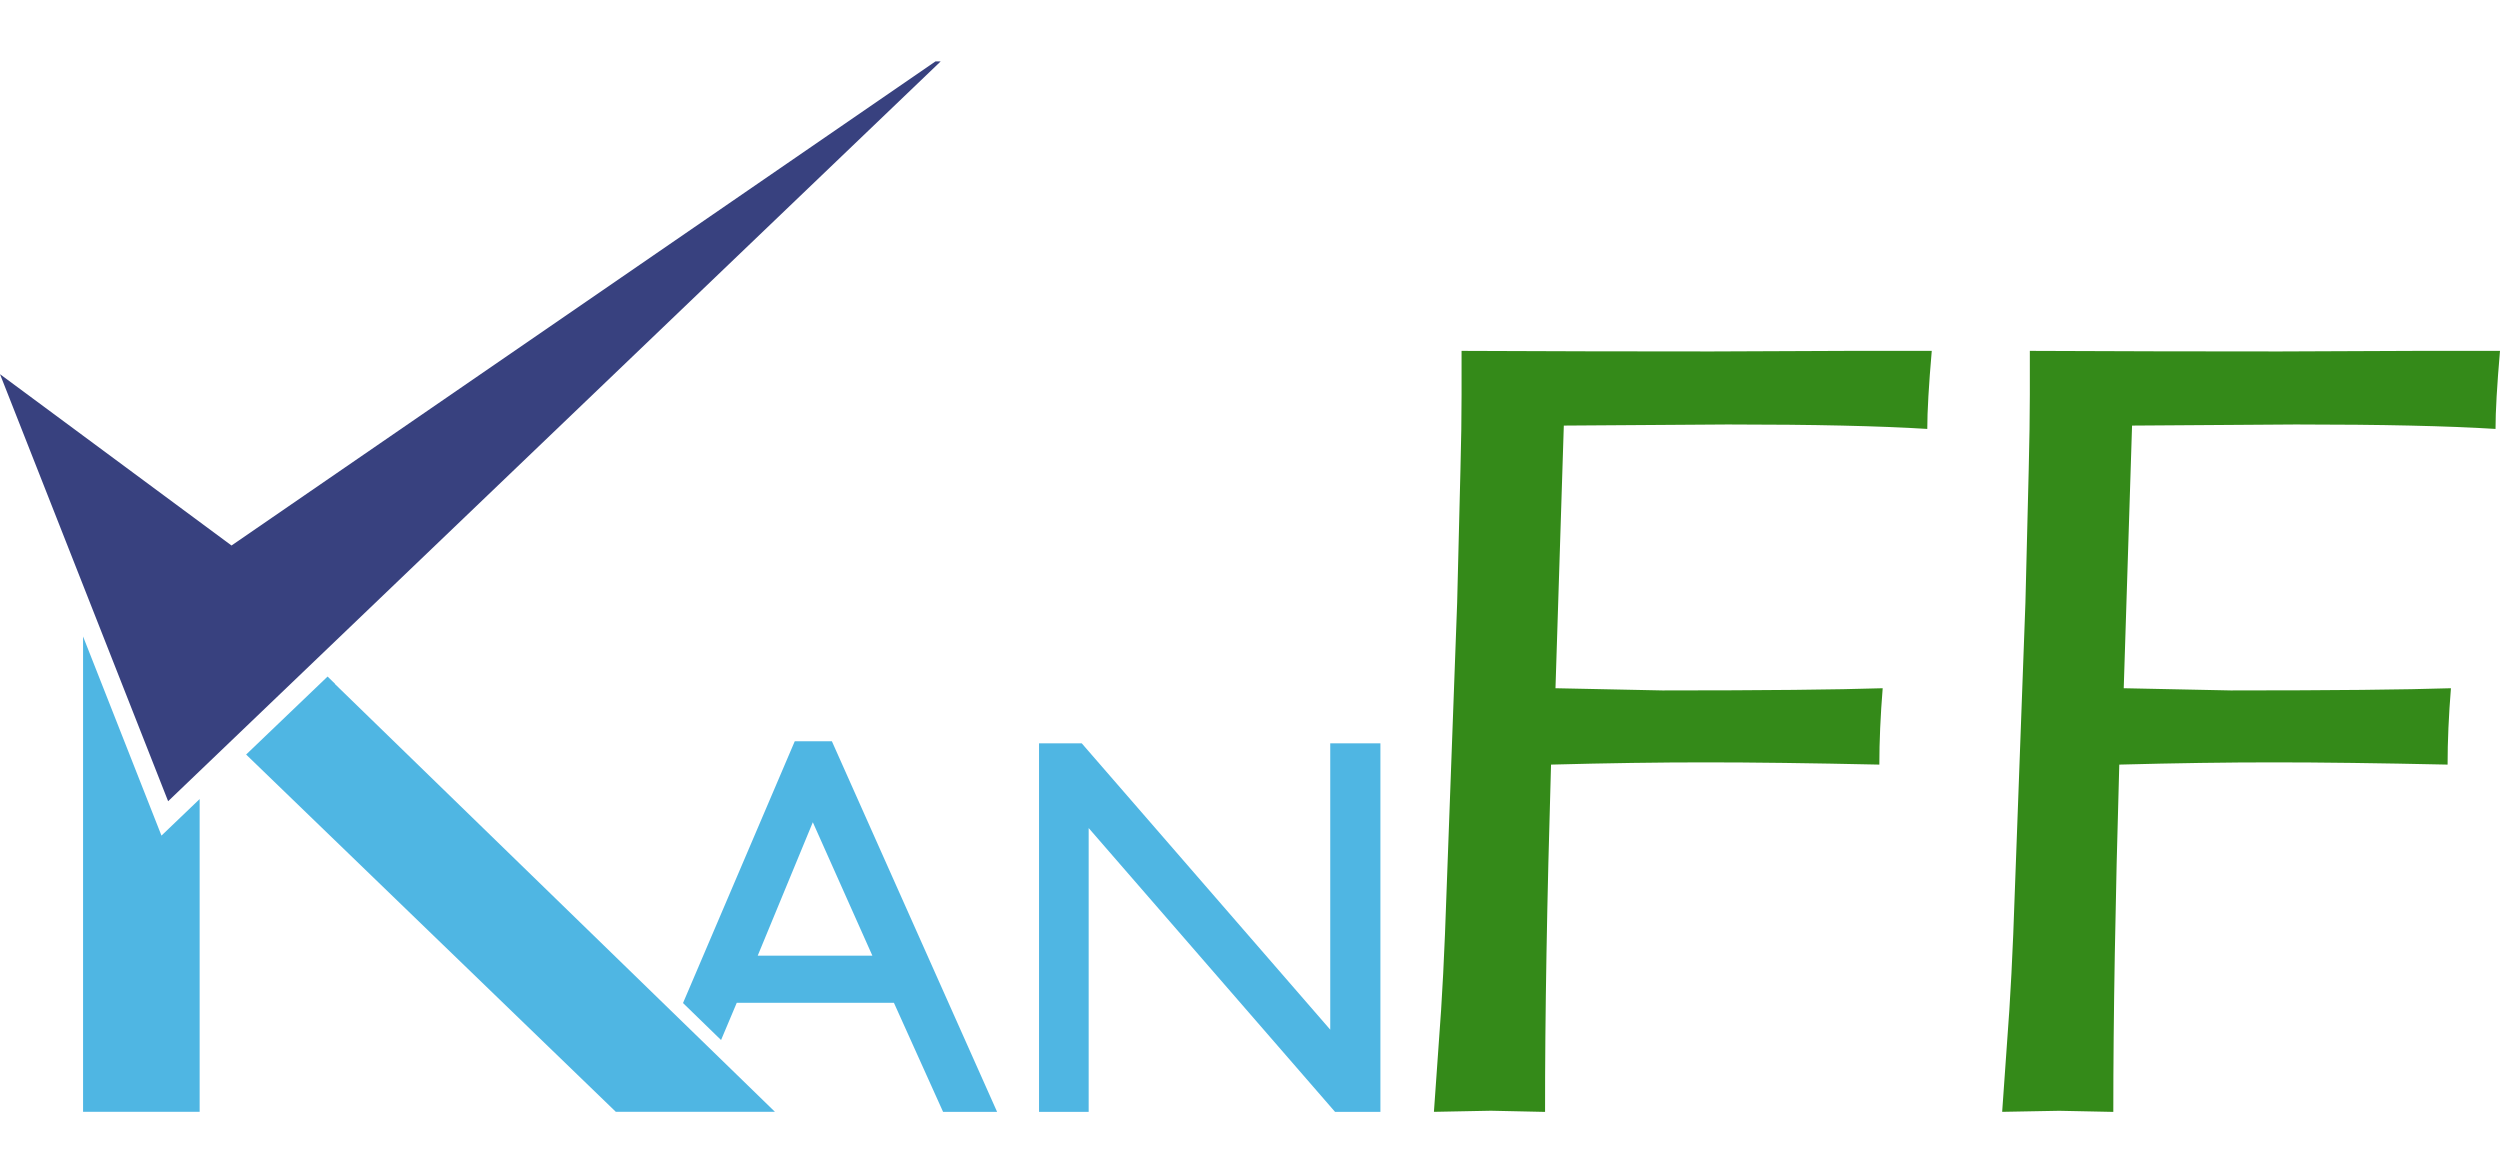 <svg xmlns="http://www.w3.org/2000/svg" xmlns:xlink="http://www.w3.org/1999/xlink" viewBox="0 0 837.63 351.97" style="background-color: #ffc437; margin: 20px; width: 750px;"><defs><style>.cls-1{fill:none;}.cls-2{clip-path:url(#clip-path);}.cls-3{clip-path:url(#clip-path-2);}.cls-4{fill:#4fb6e3;}.cls-5{clip-path:url(#clip-path-3);}.cls-6{fill:#38417f;}.cls-7{fill:#348a19;}</style><clipPath id="clip-path" transform="translate(-18.49 -16.57)"><polygon id="_Masque_pointe_K" data-name="&lt;Masque&gt; pointe K" class="cls-1" points="278.15 368.54 99.59 194.8 16.26 132.9 16.26 421.81 295.42 426.41 278.15 368.54"/></clipPath><clipPath id="clip-path-2" transform="translate(-18.49 -16.57)"><polyline id="_Masque_coupage_K" data-name="&lt;Masque&gt; coupage K" class="cls-1" points="189.55 163.98 72.59 275.98 16.26 132.9 16.26 421.81 415.24 426.41 283.59 73.92 189.55 163.98"/></clipPath><clipPath id="clip-path-3" transform="translate(-18.49 -16.57)"><polygon class="cls-1" points="234.27 319.37 284.83 368.54 284.83 377.23 516.57 377.23 513.51 221.46 231.97 221.46 234.27 319.37"/></clipPath></defs><title>KanFF_Logo</title><g id="Calque_2" data-name="Calque 2"><g class="cls-2"><g class="cls-3"><path class="cls-4" d="M200.23,95.68h48.82L130.7,225.18,278.15,368.53H224.83L85.38,233.77V368.53H46.32V95.68H85.38V220.49Z" transform="translate(-18.49 -16.57)"/></g></g></g><g id="Calque_1" data-name="Calque 1"><g class="cls-5"><path class="cls-4" d="M284.78,244.36h12.43l55.36,124.18h-18.1L318,332H265.34l-15.42,36.59H231.75Zm26,71.85L290.83,271.5l-18.47,44.71Z" transform="translate(-18.49 -16.57)"/><path class="cls-4" d="M464.19,245.07H481V368.54h-15.2l-82.55-95.09v95.09H366.62V245.07h14.32L464.19,341Z" transform="translate(-18.49 -16.57)"/></g><polygon class="cls-6" points="0 104.81 56.33 247.89 315.19 0 313.45 0 77.57 162.21 0 104.81"/><path class="cls-7" d="M498.93,368.53l2.41-34.18q.74-11.58,1.29-25.21L506.71,198l1.11-44.83q.38-14.19.37-24.84V113.57q44.3.2,83.72.19l46.16-.19h27.66q-1.5,17.31-1.5,26.15-23.72-1.49-66.87-1.49l-54.91.37-2.79,88,35.86.74q50.79,0,73.77-.74-1.12,13.81-1.12,25.59-34.56-.75-58.27-.75-23.35,0-51.73.75-2.05,68.73-2,116.36L518,368.16Q516.87,368.16,498.93,368.53Z" transform="translate(-18.49 -16.57)"/><path class="cls-7" d="M689.32,368.53l2.41-34.18q.74-11.58,1.3-25.21L697.11,198l1.11-44.83q.36-14.19.37-24.84V113.57q44.28.2,83.72.19l46.15-.19h27.66q-1.5,17.31-1.5,26.15-23.72-1.49-66.86-1.49l-54.92.37-2.79,88,35.86.74q50.8,0,73.77-.74-1.12,13.81-1.12,25.59-34.54-.75-58.27-.75-23.34,0-51.73.75-2,68.73-2,116.36l-18.13-.37Q707.27,368.16,689.32,368.53Z" transform="translate(-18.49 -16.57)"/></g></svg>